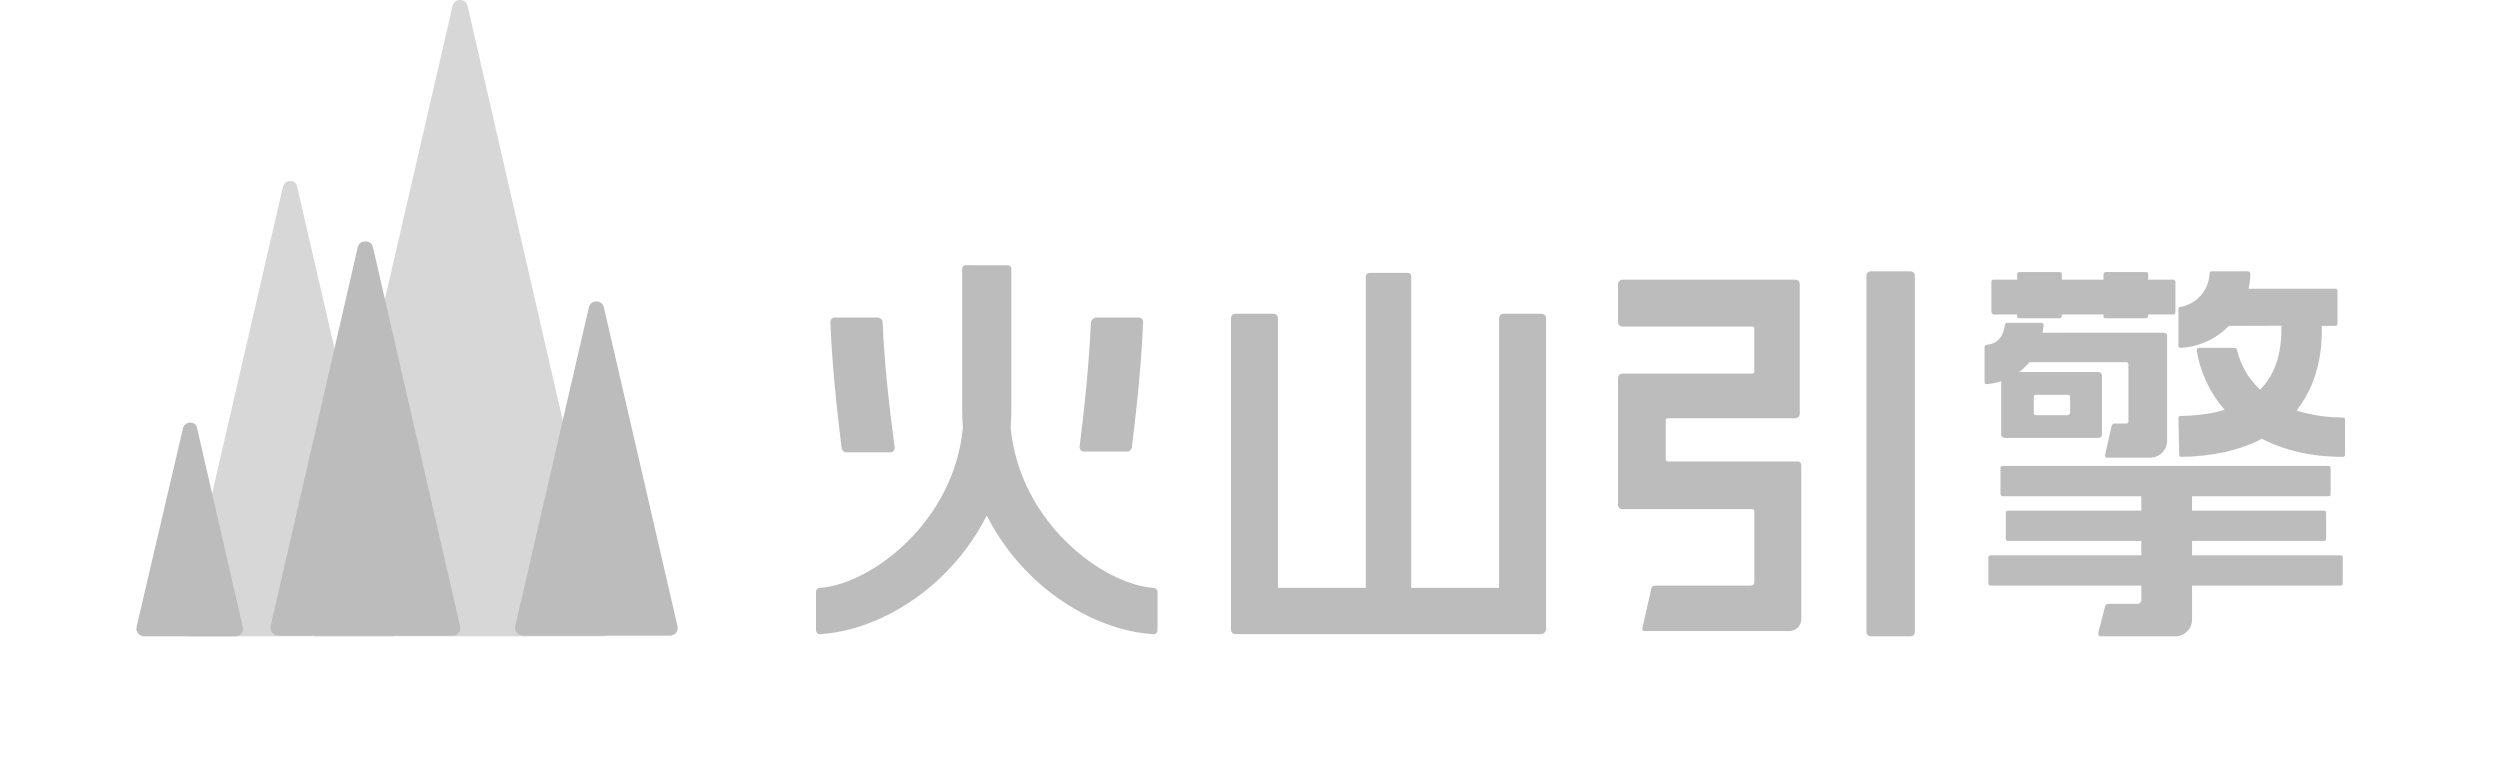 <svg width="110" height="34" viewBox="0 0 110 34" fill="none" xmlns="http://www.w3.org/2000/svg">
<g clip-path="url(#clip0)">
<path d="M25.907 13.538L22.674 27.535C22.607 27.768 22.808 27.968 23.008 27.968H29.472C29.705 27.968 29.872 27.769 29.806 27.535L26.573 13.538C26.507 13.17 25.974 13.17 25.907 13.538ZM8.045 18.87L6.013 27.567C5.946 27.801 6.146 28 6.346 28H10.345C10.578 28 10.745 27.801 10.678 27.568L8.679 18.87C8.645 18.503 8.112 18.503 8.045 18.87V18.87Z" fill="#BCBCBD"/>
<path opacity="0.6" d="M12.445 8.24L7.98 27.568C7.913 27.801 8.113 28 8.313 28H17.211C17.444 28 17.609 27.801 17.543 27.568L13.079 8.24C13.045 7.873 12.512 7.873 12.445 8.24V8.24Z" fill="#BCBCBD"/>
<path opacity="0.6" d="M19.91 0.275L13.611 27.568C13.544 27.801 13.744 28 13.944 28H26.507C26.74 28 26.907 27.801 26.841 27.568L20.576 0.275C20.509 -0.092 19.976 -0.092 19.91 0.275Z" fill="#BCBCBD"/>
<path d="M15.742 10.873L11.91 27.533C11.843 27.766 12.043 27.966 12.243 27.966H19.908C20.141 27.966 20.306 27.767 20.24 27.533L16.408 10.871C16.342 10.538 15.808 10.538 15.742 10.871V10.873Z" fill="#BCBCBD"/>
<path d="M84.054 11.938C84.155 11.938 84.255 12.005 84.255 12.138V27.8C84.255 27.933 84.155 28 84.055 28H82.322C82.223 28 82.123 27.933 82.123 27.8V12.138C82.123 12.038 82.189 11.938 82.322 11.938H84.055H84.054ZM102.45 20.502C102.516 20.502 102.549 20.535 102.549 20.603V21.736C102.549 21.802 102.516 21.835 102.45 21.835H96.451V22.468H102.249C102.316 22.468 102.349 22.502 102.349 22.569V23.702C102.349 23.768 102.316 23.801 102.249 23.801H96.451V24.434H102.982C103.049 24.434 103.082 24.467 103.082 24.535V25.668C103.082 25.734 103.049 25.767 102.982 25.767H96.451V27.267C96.451 27.635 96.171 27.944 95.816 27.993L95.718 28H92.419C92.352 28 92.319 27.933 92.319 27.866L92.619 26.701C92.619 26.634 92.686 26.568 92.786 26.568H94.052C94.151 26.568 94.219 26.5 94.219 26.4V25.767H87.588C87.554 25.767 87.487 25.734 87.487 25.668V24.535C87.487 24.467 87.52 24.435 87.588 24.435L94.218 24.434V23.801H88.353C88.287 23.801 88.254 23.768 88.254 23.702V22.569C88.254 22.502 88.287 22.469 88.353 22.469L94.218 22.468V21.835H88.12C88.053 21.835 88.021 21.768 88.021 21.736V20.603C88.021 20.535 88.053 20.502 88.12 20.502H102.45V20.502ZM44.334 11.672C44.433 11.672 44.5 11.738 44.5 11.839V17.937C44.5 18.238 44.49 18.531 44.469 18.814C44.857 22.975 48.514 25.712 50.765 25.868C50.865 25.868 50.931 25.968 50.931 26.034V27.733C50.931 27.834 50.831 27.933 50.732 27.901C48.933 27.8 46.9 26.834 45.367 25.334C44.575 24.564 43.916 23.668 43.417 22.683C42.918 23.668 42.259 24.564 41.468 25.334C39.936 26.834 37.902 27.799 36.103 27.9C36.003 27.933 35.903 27.834 35.903 27.733V26.034C35.903 25.968 35.969 25.868 36.069 25.868C38.32 25.711 41.977 22.975 42.368 18.814C42.346 18.531 42.334 18.237 42.334 17.937V11.838C42.334 11.737 42.401 11.67 42.501 11.67L44.334 11.672ZM61.928 12.005C62.028 12.005 62.095 12.072 62.095 12.172V25.867H65.96V14.004C65.96 13.904 66.027 13.805 66.159 13.805H67.827C67.926 13.805 68.027 13.871 68.027 14.004V27.733C67.993 27.8 67.926 27.901 67.827 27.901H54.363C54.263 27.901 54.163 27.834 54.163 27.701V14.004C54.163 13.904 54.229 13.805 54.363 13.805H56.029C56.129 13.805 56.229 13.871 56.229 14.004V25.867H60.095V12.171C60.095 12.072 60.161 12.005 60.261 12.005H61.927H61.928ZM78.989 12.305C79.123 12.305 79.189 12.405 79.189 12.504V18.203C79.189 18.337 79.09 18.403 78.989 18.403H73.392C73.324 18.403 73.292 18.436 73.292 18.503V20.203C73.292 20.269 73.324 20.303 73.392 20.303H79.09C79.19 20.303 79.256 20.369 79.256 20.47V27.234C79.257 27.304 79.243 27.374 79.217 27.439C79.191 27.504 79.151 27.563 79.102 27.613C79.052 27.662 78.993 27.701 78.928 27.728C78.863 27.754 78.793 27.768 78.723 27.767H72.358C72.292 27.767 72.259 27.733 72.259 27.667L72.658 25.901C72.658 25.834 72.725 25.767 72.825 25.767H77.023C77.124 25.767 77.191 25.701 77.191 25.6V22.502C77.191 22.435 77.157 22.402 77.091 22.402H71.392C71.259 22.402 71.193 22.302 71.193 22.203V16.637C71.193 16.504 71.292 16.438 71.392 16.438H77.091C77.157 16.438 77.19 16.403 77.19 16.337V14.471C77.19 14.404 77.157 14.371 77.091 14.371H71.392C71.259 14.371 71.193 14.271 71.193 14.172V12.504C71.193 12.405 71.259 12.338 71.359 12.305H78.989ZM89.82 14.203C89.886 14.203 89.919 14.238 89.919 14.304C89.909 14.419 89.894 14.531 89.874 14.639L95.185 14.638C95.284 14.638 95.384 14.704 95.352 14.805V19.403C95.35 19.596 95.272 19.782 95.135 19.919C94.998 20.056 94.812 20.134 94.618 20.136H92.719C92.652 20.136 92.619 20.102 92.619 20.036L92.919 18.704C92.952 18.669 92.986 18.637 93.019 18.637H93.552C93.618 18.637 93.652 18.603 93.652 18.536V16.037C93.652 15.97 93.618 15.938 93.552 15.938H89.291C89.159 16.101 89.008 16.246 88.84 16.372L92.319 16.371C92.419 16.371 92.487 16.437 92.487 16.537V19.102C92.487 19.203 92.419 19.27 92.319 19.27H88.22C88.12 19.27 88.053 19.203 88.053 19.102V16.774C87.854 16.839 87.642 16.882 87.421 16.904C87.353 16.904 87.321 16.87 87.321 16.804V15.27C87.321 15.204 87.387 15.171 87.421 15.171C87.687 15.137 88.12 15.037 88.22 14.271C88.22 14.238 88.287 14.204 88.32 14.204L89.82 14.203ZM98.917 11.937C98.983 11.937 99.017 12.005 99.017 12.072C99.009 12.289 98.981 12.502 98.937 12.704H102.75C102.816 12.704 102.849 12.738 102.849 12.805V14.238C102.849 14.304 102.816 14.338 102.75 14.338H102.16C102.177 15.177 102.099 16.729 101.05 18.06C101.701 18.275 102.403 18.369 103.082 18.369C103.149 18.369 103.183 18.403 103.183 18.47V20.002C103.183 20.069 103.149 20.102 103.082 20.102C101.729 20.102 100.519 19.822 99.522 19.305C98.569 19.808 97.379 20.081 95.984 20.102C95.918 20.102 95.885 20.069 95.885 20.003L95.851 18.403C95.851 18.337 95.885 18.303 95.952 18.303C96.689 18.288 97.332 18.198 97.882 18.034C97.235 17.288 96.809 16.378 96.651 15.403C96.651 15.371 96.684 15.304 96.751 15.304H98.317C98.351 15.304 98.383 15.304 98.417 15.371C98.597 16.113 98.963 16.696 99.445 17.143L99.484 17.103C100.342 16.215 100.386 15.01 100.384 14.332L98.072 14.339C97.512 14.916 96.755 15.261 95.952 15.304C95.885 15.304 95.851 15.27 95.851 15.204V13.604C95.851 13.538 95.885 13.505 95.918 13.505C96.272 13.45 96.595 13.273 96.832 13.006C97.07 12.738 97.206 12.396 97.218 12.038C97.218 11.972 97.284 11.938 97.317 11.938L98.917 11.937ZM38.635 13.972C38.768 14.004 38.834 14.071 38.834 14.171C38.869 14.97 38.969 16.804 39.369 19.703C39.369 19.802 39.302 19.902 39.169 19.902H37.235C37.135 19.902 37.068 19.836 37.035 19.736C36.668 16.837 36.568 14.97 36.535 14.171C36.535 14.071 36.602 13.972 36.734 13.972H38.634H38.635ZM50.098 13.972C50.231 13.972 50.297 14.071 50.297 14.171C50.266 14.97 50.165 16.804 49.798 19.703C49.766 19.802 49.699 19.869 49.599 19.869H47.7C47.566 19.869 47.5 19.77 47.5 19.67C47.867 16.804 47.965 14.97 47.999 14.171C48.013 14.124 48.039 14.081 48.074 14.046C48.109 14.012 48.151 13.986 48.198 13.972H50.098ZM90.986 17.37H89.587C89.52 17.37 89.486 17.403 89.486 17.47V18.17C89.486 18.236 89.52 18.27 89.587 18.27H90.986C91.019 18.27 91.052 18.236 91.086 18.17V17.47C91.086 17.403 91.052 17.37 90.986 17.37ZM90.619 11.972C90.686 11.972 90.72 12.005 90.72 12.072L90.719 12.305H92.553V12.072C92.553 12.005 92.585 11.972 92.652 11.972H94.418C94.485 11.972 94.519 12.005 94.519 12.072V12.305H95.618C95.684 12.305 95.718 12.338 95.718 12.405V13.738C95.718 13.805 95.684 13.837 95.618 13.837H94.519V13.904C94.519 13.938 94.485 14.004 94.418 14.004H92.652C92.585 14.004 92.553 13.972 92.553 13.904V13.837H90.719V13.904C90.719 13.938 90.686 14.004 90.619 14.004H88.854C88.787 14.004 88.753 13.972 88.753 13.904V13.837H87.721C87.654 13.805 87.62 13.771 87.62 13.738V12.405C87.62 12.338 87.654 12.305 87.721 12.305H88.753V12.072C88.753 12.005 88.787 11.972 88.854 11.972H90.619Z" fill="#BCBCBD"/>
</g>
<defs>
<clipPath id="clip0">
<rect width="97.183" height="34" fill="white" transform="translate(6)"/>
</clipPath>
</defs>
</svg>
